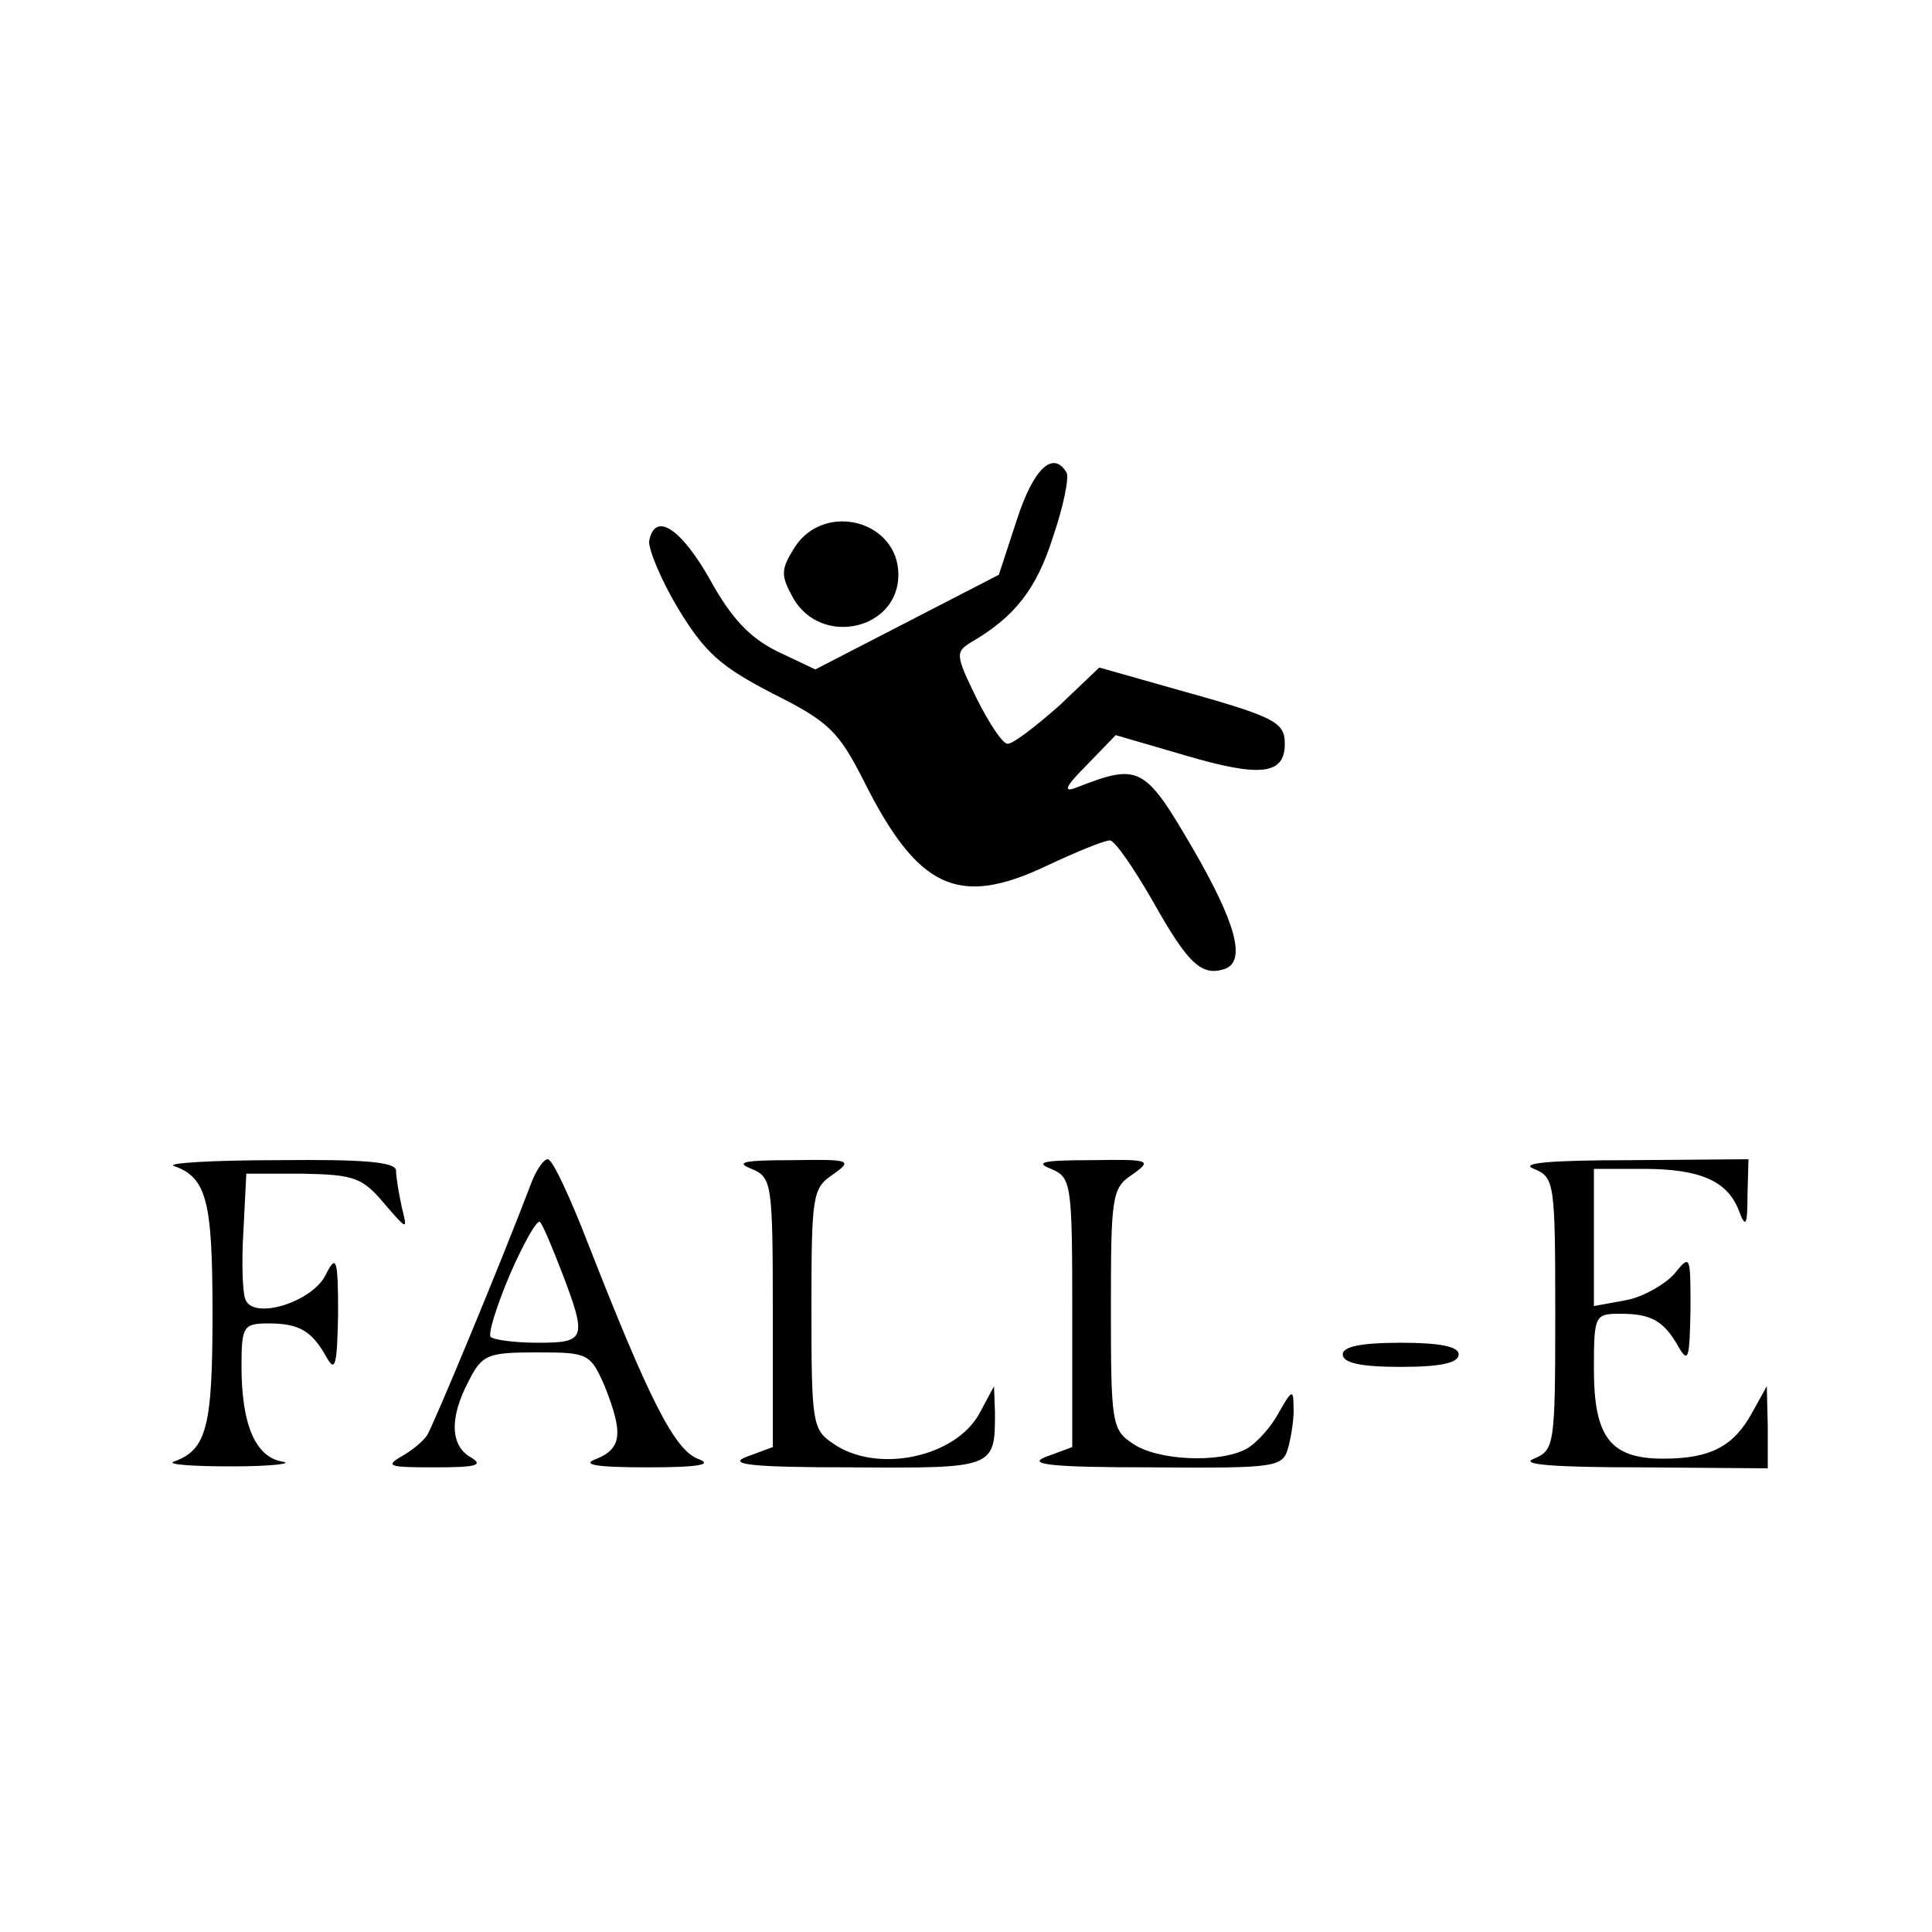<?xml version="1.0" standalone="no"?>
<!DOCTYPE svg PUBLIC "-//W3C//DTD SVG 20010904//EN"
 "http://www.w3.org/TR/2001/REC-SVG-20010904/DTD/svg10.dtd">
<svg version="1.0" xmlns="http://www.w3.org/2000/svg"
 width="200pt" height="200pt" viewBox="0 0 200 200"
 preserveAspectRatio="xMidYMid meet">

<g transform="translate(0,200) scale(0.1,-0.1)"
fill="#000000" stroke="none">
<path d="M1053 1463 l-19 -58 -95 -49 -95 -49 -40 19 c-28 14 -47 34 -69 74
-30 53 -57 71 -63 40 -1 -8 12 -40 30 -70 28 -46 44 -60 98 -88 58 -29 68 -39
94 -90 56 -112 98 -132 190 -88 30 14 59 26 65 26 5 0 25 -29 45 -64 36 -64
50 -77 74 -69 22 8 12 47 -34 126 -49 84 -55 87 -119 62 -15 -6 -13 0 10 23
l30 31 72 -21 c78 -23 103 -20 103 12 0 23 -10 28 -118 58 l-74 21 -42 -40
c-24 -21 -47 -39 -53 -39 -5 0 -19 21 -32 47 -22 45 -22 48 -6 58 45 26 68 55
85 109 11 32 17 62 14 67 -14 23 -34 4 -51 -48z"/>
<path d="M823 1434 c-15 -24 -15 -29 -2 -53 29 -51 109 -33 109 24 0 56 -76
76 -107 29z"/>
<path d="M180 793 c34 -12 40 -36 40 -153 0 -117 -6 -141 -40 -153 -8 -3 19
-5 60 -5 41 0 65 3 52 5 -28 5 -42 39 -42 99 0 41 2 44 28 44 32 0 45 -8 60
-35 9 -16 11 -9 12 45 0 58 -2 62 -13 40 -14 -28 -75 -47 -83 -25 -3 7 -4 39
-2 71 l3 59 59 0 c52 -1 61 -4 83 -30 25 -29 25 -29 19 -5 -3 14 -6 31 -6 38
0 9 -31 12 -122 11 -68 0 -116 -3 -108 -6z"/>
<path d="M551 778 c-33 -87 -103 -255 -109 -264 -4 -6 -16 -16 -27 -22 -17
-10 -11 -11 35 -11 42 0 51 2 38 10 -22 12 -23 41 -3 79 14 28 20 30 71 30 53
0 55 -1 70 -35 19 -48 18 -64 -8 -75 -17 -6 -3 -9 52 -9 55 0 69 3 52 9 -24
10 -50 61 -113 222 -19 49 -37 88 -42 88 -4 0 -11 -10 -16 -22z m31 -96 c26
-68 24 -72 -25 -72 -24 0 -46 3 -49 6 -3 3 6 32 20 65 14 32 28 57 31 54 3 -3
13 -27 23 -53z"/>
<path d="M778 790 c21 -9 22 -14 22 -149 l0 -139 -27 -10 c-21 -8 5 -11 108
-11 149 -1 149 -1 149 57 l-1 27 -15 -28 c-25 -46 -107 -63 -152 -31 -21 14
-22 22 -22 139 0 117 1 125 22 139 21 15 19 16 -42 15 -49 0 -60 -2 -42 -9z"/>
<path d="M1088 790 c21 -9 22 -14 22 -149 l0 -139 -27 -10 c-21 -8 5 -11 108
-11 134 -1 137 0 143 22 3 12 6 31 5 42 0 17 -2 16 -15 -7 -8 -15 -23 -32 -34
-38 -28 -15 -93 -12 -118 6 -21 14 -22 22 -22 139 0 117 1 125 22 139 21 15
19 16 -42 15 -49 0 -60 -2 -42 -9z"/>
<path d="M1588 790 c21 -9 22 -13 22 -150 0 -137 -1 -141 -22 -150 -16 -6 20
-9 110 -9 l132 -1 0 43 -1 42 -15 -27 c-19 -35 -43 -48 -92 -48 -55 0 -72 22
-72 93 0 56 1 57 28 57 32 0 45 -8 60 -35 10 -17 11 -10 12 39 0 57 0 58 -17
37 -10 -11 -33 -24 -50 -27 l-33 -6 0 71 0 71 51 0 c58 0 87 -12 99 -43 7 -19
9 -16 9 16 l1 37 -122 -1 c-84 0 -116 -3 -100 -9z"/>
<path d="M1390 598 c0 -9 19 -13 60 -13 41 0 60 4 60 13 0 8 -19 12 -60 12
-41 0 -60 -4 -60 -12z"/>
</g>
</svg>
